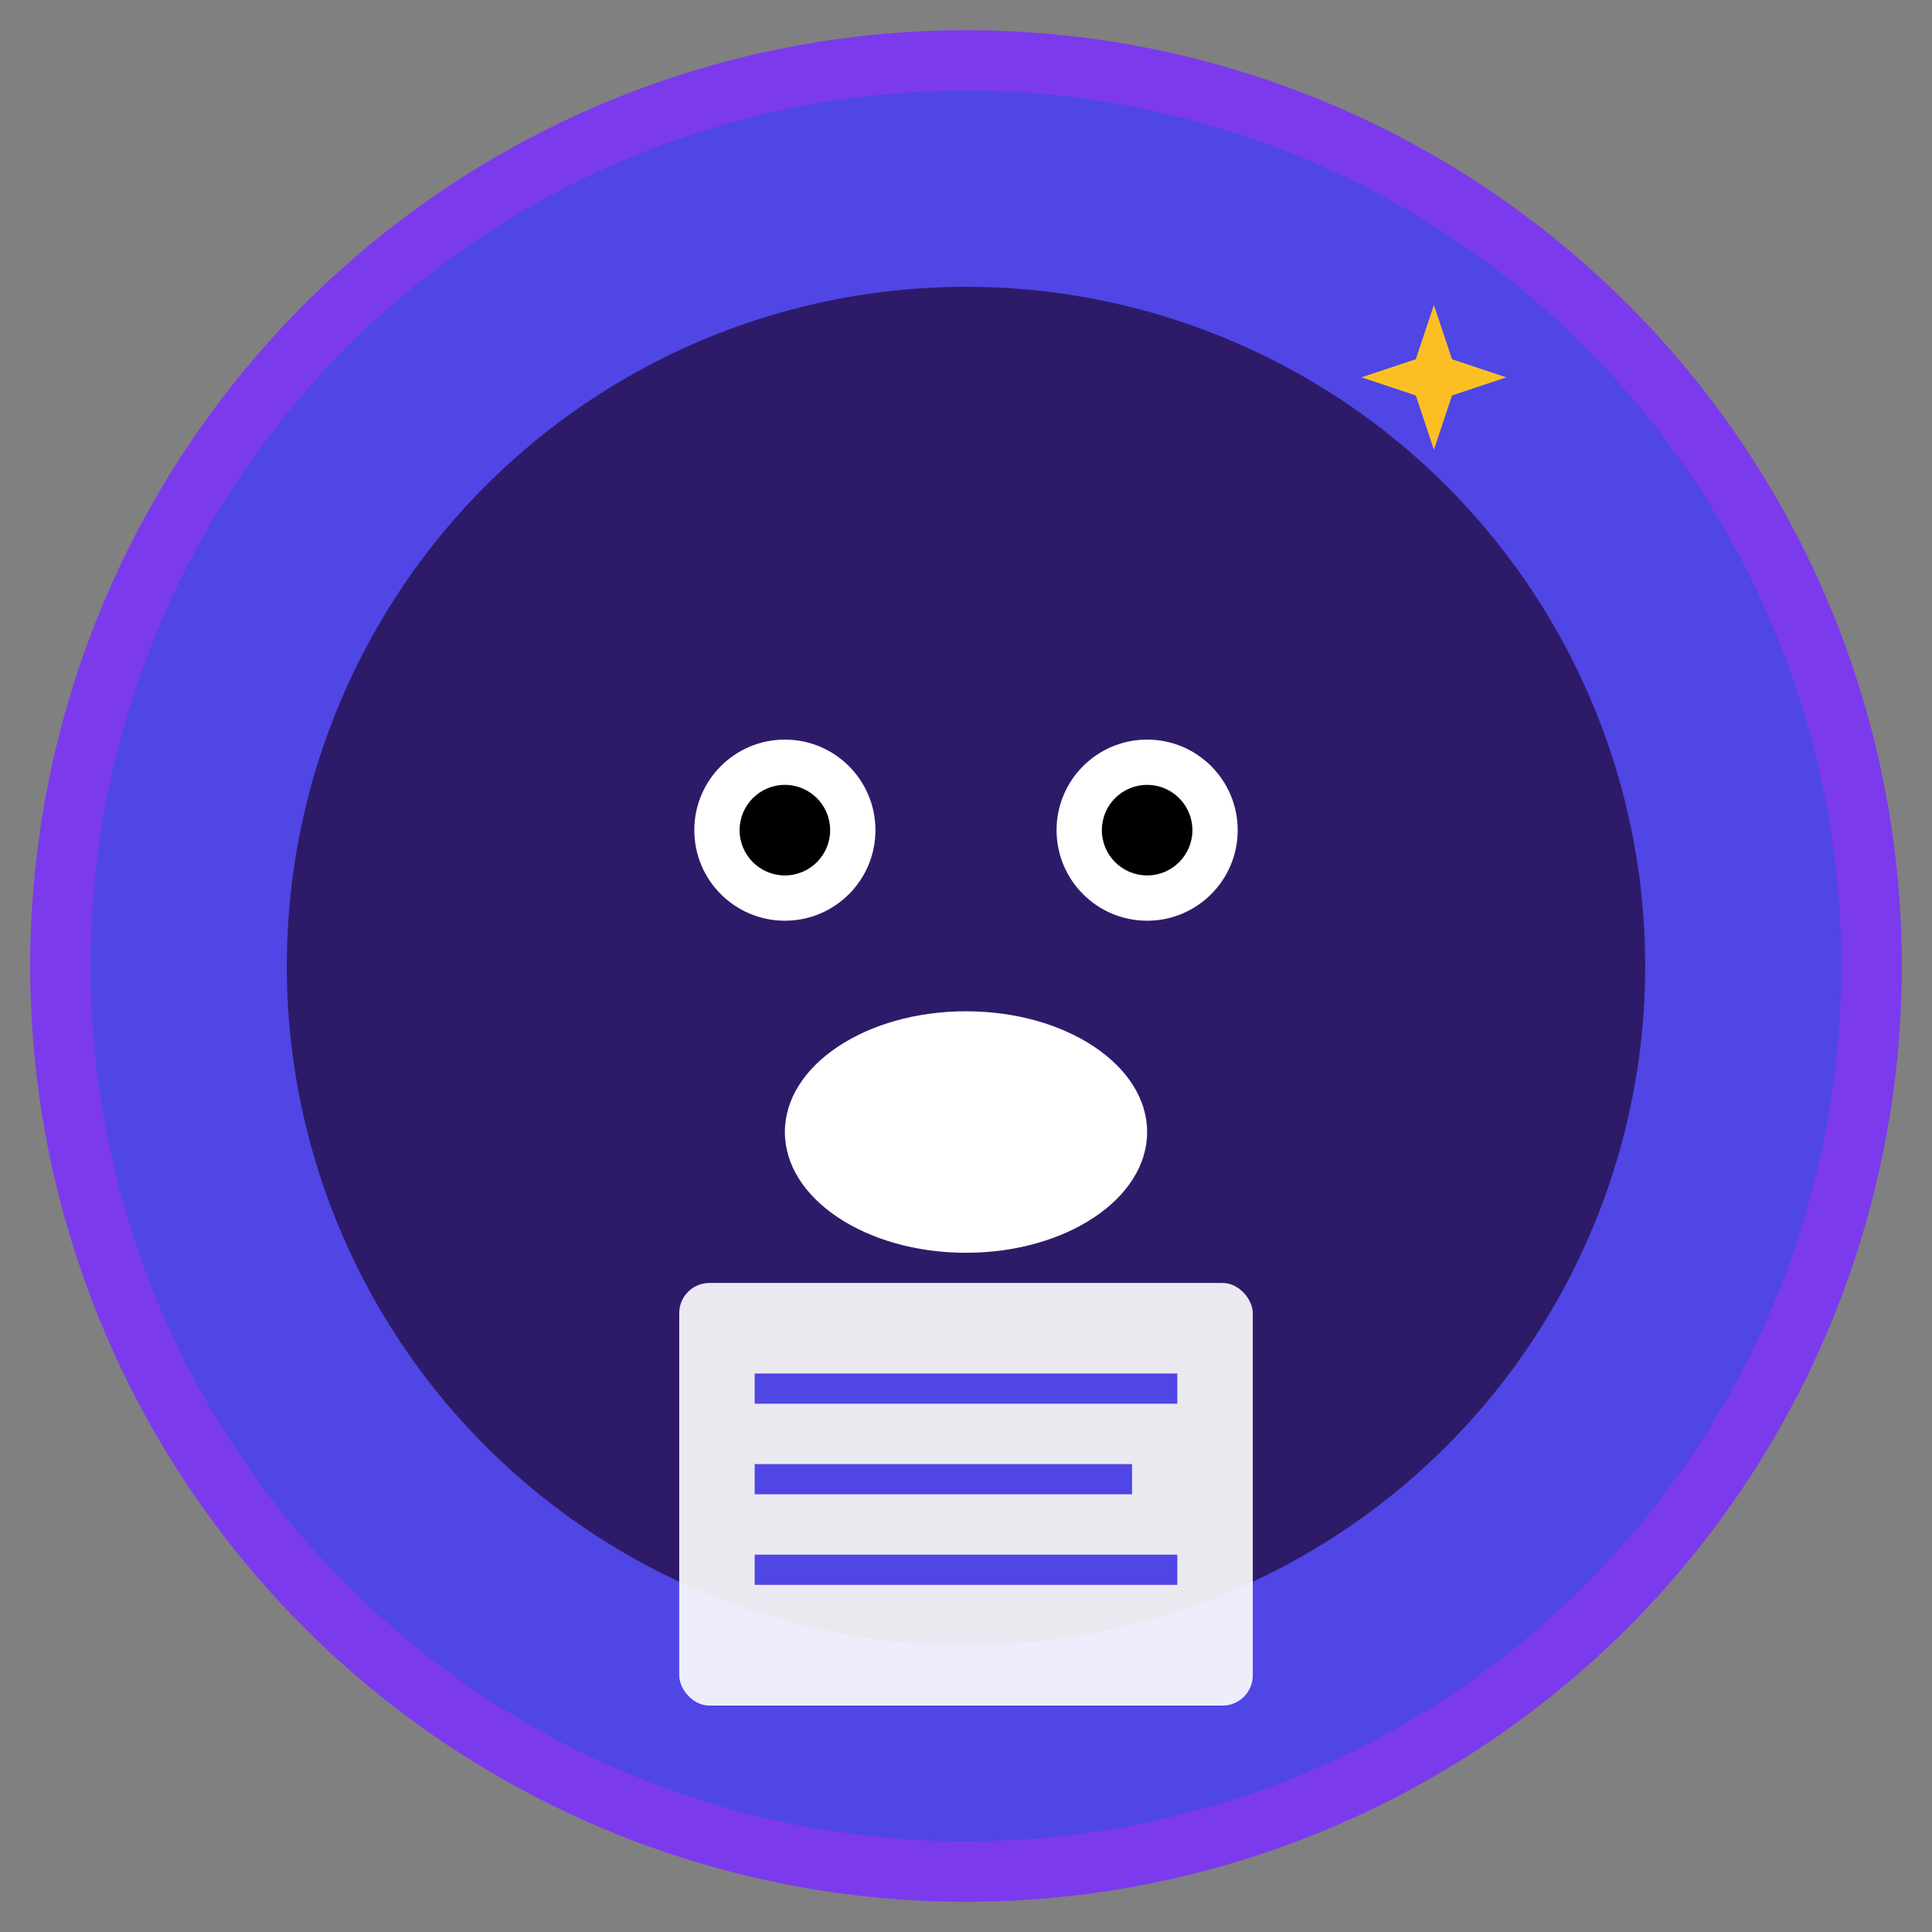 <svg xmlns="http://www.w3.org/2000/svg" viewBox="0 0 128 128" width="128" height="128">
  <rect x="0" y="0" width="128" height="128" fill="#808080" stroke="none"/>
  <!-- Background circle -->
  <circle cx="64" cy="64" r="60" fill="#4f46e5" stroke="#7c3aed" stroke-width="4"/>

  <!-- Ninja mask/face -->
  <circle cx="64" cy="64" r="45" fill="#2d1b69"/>

  <!-- Eyes -->
  <circle cx="52" cy="55" r="6" fill="#ffffff"/>
  <circle cx="76" cy="55" r="6" fill="#ffffff"/>
  <circle cx="52" cy="55" r="3" fill="#000000"/>
  <circle cx="76" cy="55" r="3" fill="#000000"/>

  <!-- Mask opening -->
  <ellipse cx="64" cy="75" rx="12" ry="8" fill="#ffffff"/>

  <!-- Resume/document icon overlay -->
  <rect x="45" y="85" width="38" height="28" rx="2" fill="#ffffff" opacity="0.9"/>
  <line x1="50" y1="92" x2="78" y2="92" stroke="#4f46e5" stroke-width="2"/>
  <line x1="50" y1="98" x2="75" y2="98" stroke="#4f46e5" stroke-width="2"/>
  <line x1="50" y1="104" x2="78" y2="104" stroke="#4f46e5" stroke-width="2"/>

  <!-- Ninja star accent -->
  <g transform="translate(95,25) scale(0.3)">
    <polygon points="0,16 4,4 16,0 4,-4 0,-16 -4,-4 -16,0 -4,4" fill="#fbbf24"/>
  </g>
</svg>